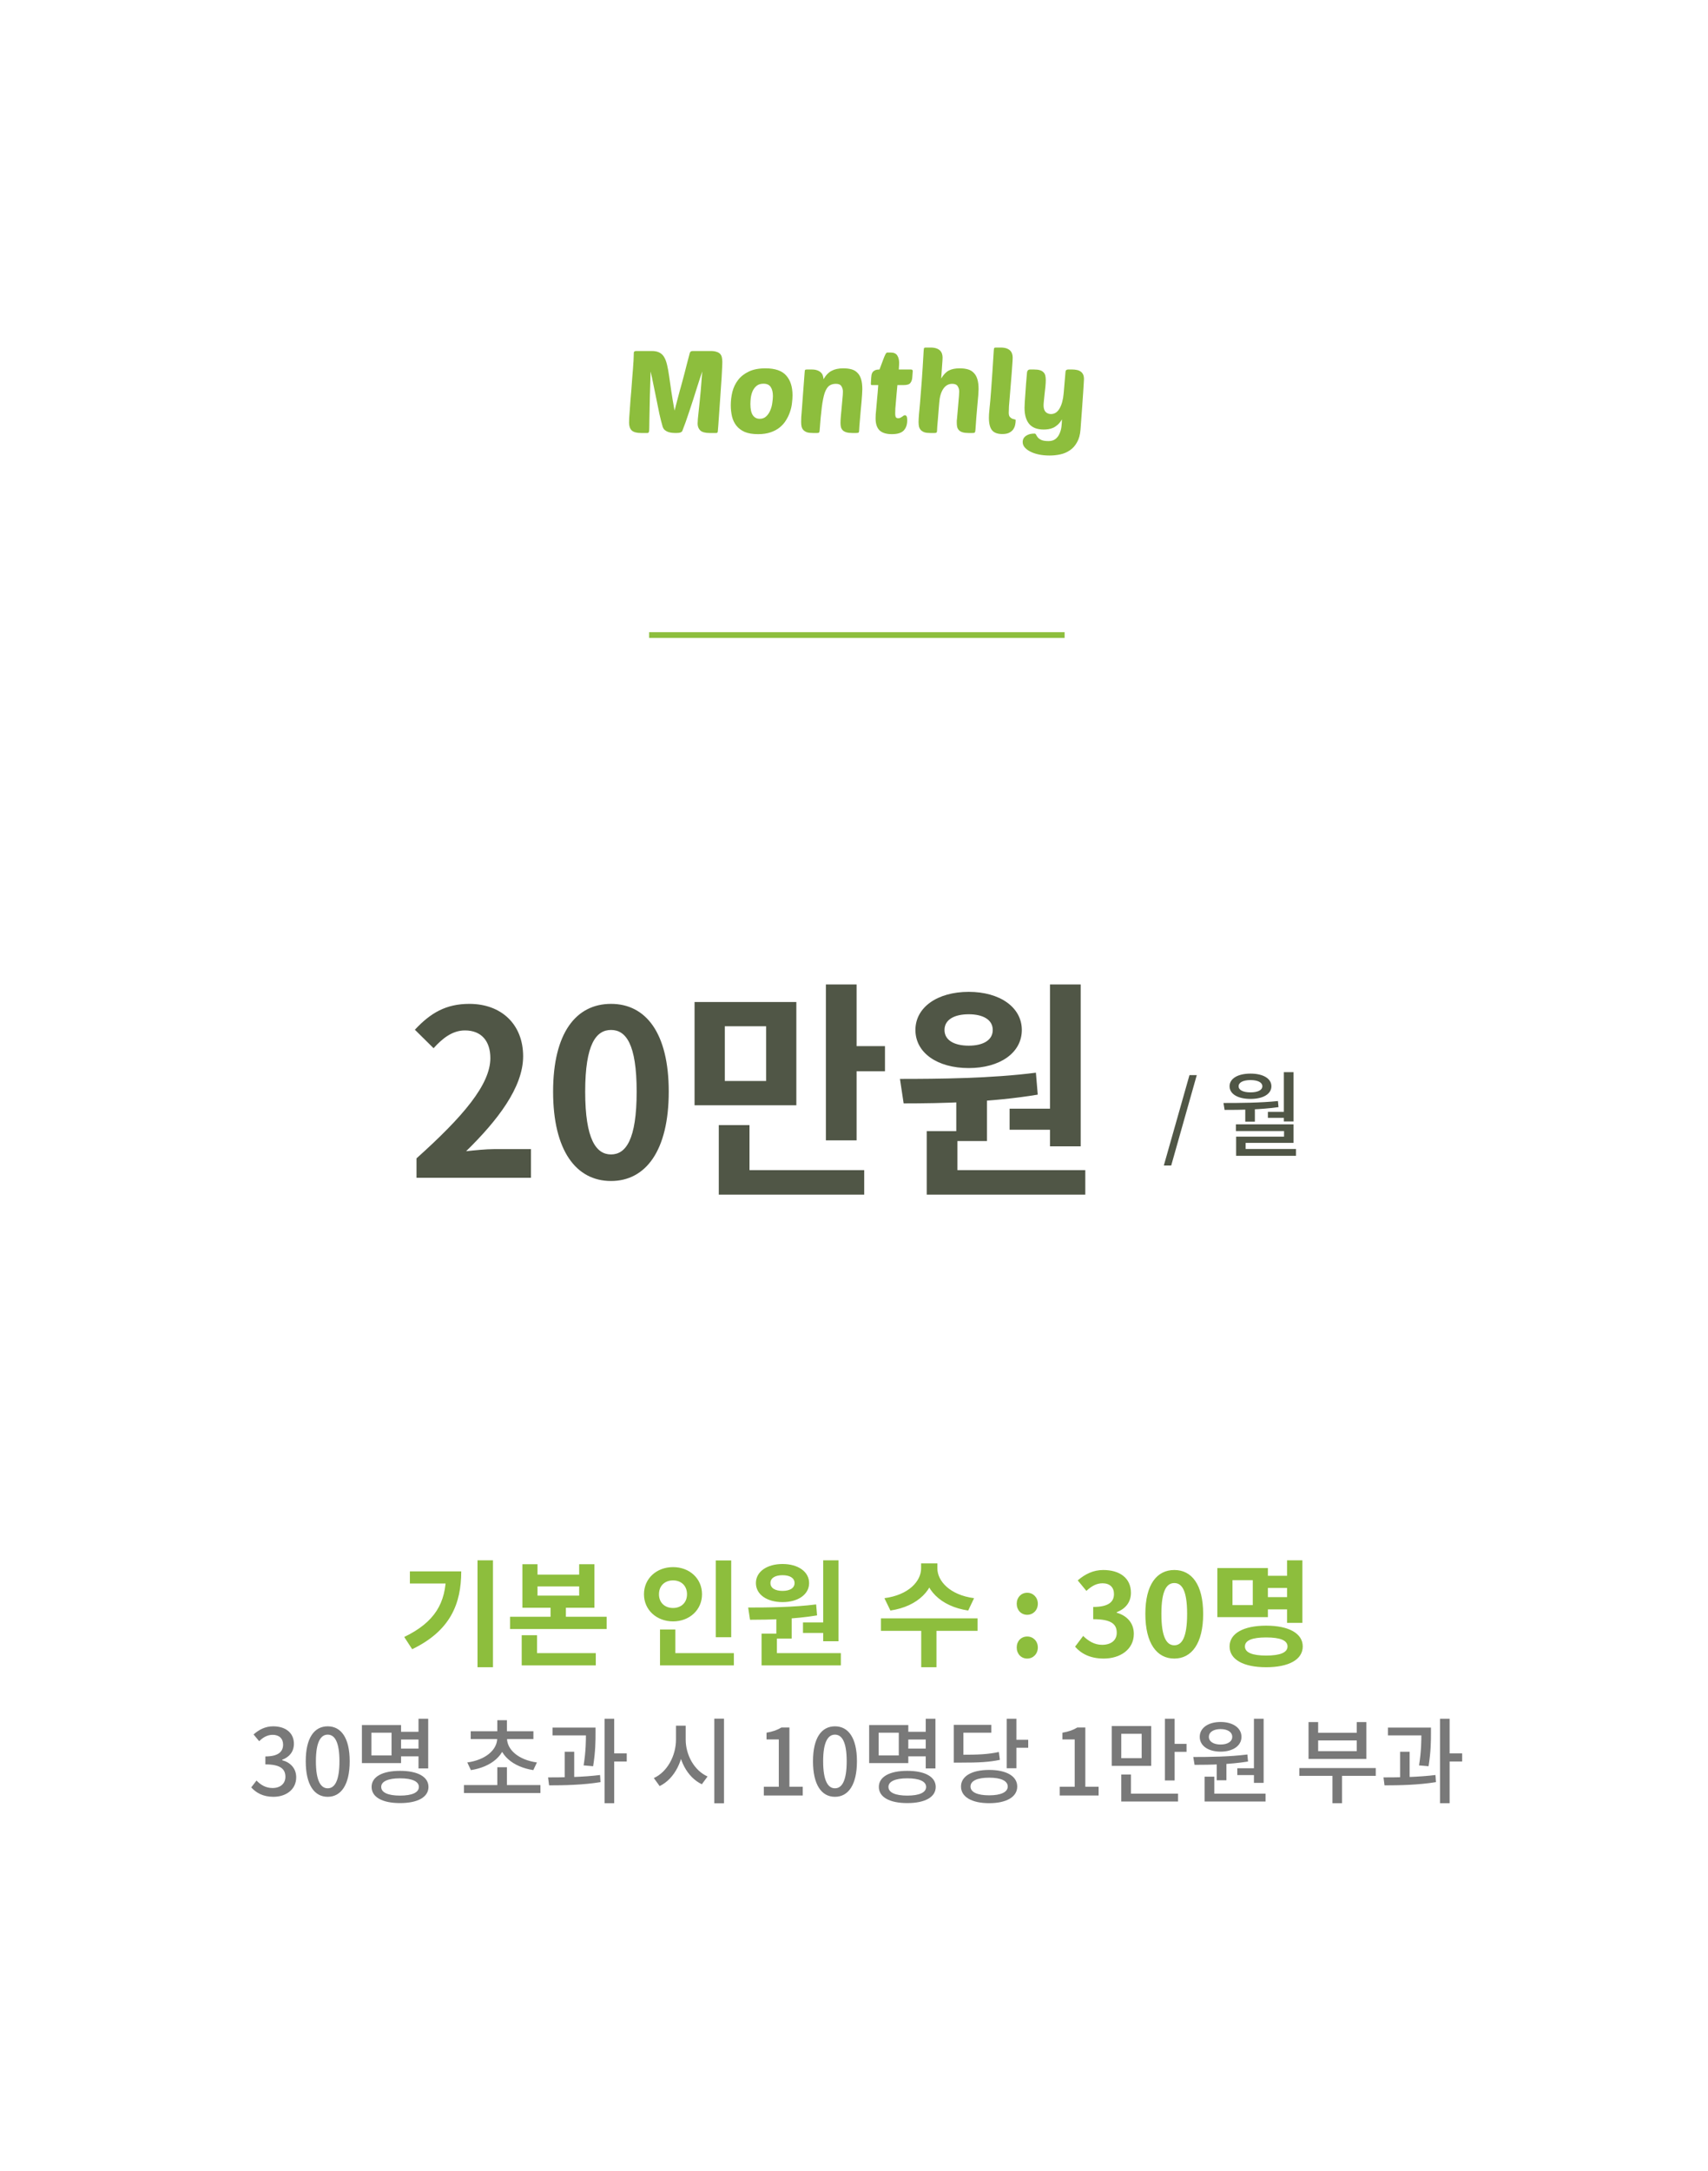 <svg width="296" height="376" viewBox="0 0 296 376" fill="none" xmlns="http://www.w3.org/2000/svg">
<g filter="url(#filter0_d_545_20251)">
<rect x="8" y="6" width="280" height="360" rx="20" fill="white"/>
<path d="M121.7 62.34C121.593 62.66 121.453 63.08 121.28 63.6C121.12 64.107 120.94 64.667 120.74 65.28C120.54 65.893 120.333 66.547 120.12 67.24C119.907 67.92 119.687 68.587 119.46 69.24C119.247 69.893 119.033 70.52 118.82 71.12C118.607 71.707 118.413 72.22 118.24 72.66C118.187 72.767 118.073 72.853 117.9 72.92C117.74 72.973 117.48 73 117.12 73C116.893 73 116.66 72.987 116.42 72.96C116.18 72.933 115.953 72.88 115.74 72.8C115.54 72.72 115.36 72.613 115.2 72.48C115.053 72.347 114.94 72.18 114.86 71.98C114.66 71.3 114.467 70.547 114.28 69.72C114.107 68.88 113.933 68.027 113.76 67.16C113.587 66.293 113.413 65.447 113.24 64.62C113.08 63.78 112.913 63.02 112.74 62.34C112.74 62.527 112.733 62.847 112.72 63.3C112.707 63.753 112.693 64.28 112.68 64.88C112.667 65.48 112.647 66.127 112.62 66.82C112.607 67.513 112.593 68.193 112.58 68.86C112.567 69.513 112.553 70.127 112.54 70.7C112.527 71.26 112.52 71.72 112.52 72.08C112.52 72.48 112.493 72.733 112.44 72.84C112.4 72.947 112.32 73 112.2 73H111.1C110.34 73 109.8 72.853 109.48 72.56C109.173 72.253 109.02 71.807 109.02 71.22C109.02 71.06 109.027 70.793 109.04 70.42C109.067 70.033 109.1 69.58 109.14 69.06C109.18 68.54 109.22 67.973 109.26 67.36C109.313 66.733 109.367 66.1 109.42 65.46C109.487 64.593 109.54 63.873 109.58 63.3C109.633 62.713 109.673 62.227 109.7 61.84C109.727 61.453 109.747 61.14 109.76 60.9C109.787 60.66 109.8 60.447 109.8 60.26C109.813 60.073 109.82 59.9 109.82 59.74C109.833 59.567 109.84 59.353 109.84 59.1C109.84 58.993 109.88 58.92 109.96 58.88C110.04 58.827 110.113 58.8 110.18 58.8H112.98C113.5 58.8 113.927 58.887 114.26 59.06C114.593 59.22 114.867 59.473 115.08 59.82C115.293 60.167 115.467 60.62 115.6 61.18C115.733 61.727 115.853 62.38 115.96 63.14C116.08 63.9 116.207 64.78 116.34 65.78C116.487 66.767 116.673 67.88 116.9 69.12C117.113 68.293 117.293 67.607 117.44 67.06C117.587 66.513 117.707 66.06 117.8 65.7C117.907 65.327 117.993 65.02 118.06 64.78C118.127 64.54 118.187 64.32 118.24 64.12C118.293 63.907 118.353 63.68 118.42 63.44C118.487 63.2 118.567 62.9 118.66 62.54C118.753 62.18 118.867 61.733 119 61.2C119.147 60.653 119.327 59.967 119.54 59.14C119.567 59.06 119.613 58.987 119.68 58.92C119.747 58.84 119.867 58.8 120.04 58.8H123.16C123.587 58.8 123.927 58.847 124.18 58.94C124.447 59.02 124.653 59.14 124.8 59.3C124.947 59.46 125.047 59.66 125.1 59.9C125.153 60.127 125.18 60.393 125.18 60.7C125.18 61.007 125.16 61.507 125.12 62.2C125.093 62.88 125.047 63.653 124.98 64.52C124.927 65.373 124.867 66.26 124.8 67.18C124.747 68.1 124.687 68.953 124.62 69.74C124.567 70.527 124.52 71.193 124.48 71.74C124.44 72.287 124.413 72.607 124.4 72.7C124.387 72.807 124.36 72.887 124.32 72.94C124.28 72.98 124.2 73 124.08 73H122.98C122.22 73 121.68 72.853 121.36 72.56C121.053 72.253 120.9 71.86 120.9 71.38C120.9 71.233 120.913 70.967 120.94 70.58C120.98 70.193 121.027 69.74 121.08 69.22C121.133 68.7 121.193 68.133 121.26 67.52C121.327 66.893 121.387 66.273 121.44 65.66C121.493 65.047 121.54 64.453 121.58 63.88C121.633 63.293 121.673 62.78 121.7 62.34ZM131.366 73.2C130.446 73.2 129.68 73.073 129.066 72.82C128.466 72.553 127.986 72.193 127.626 71.74C127.266 71.287 127.013 70.76 126.866 70.16C126.72 69.547 126.646 68.893 126.646 68.2C126.646 67.4 126.74 66.62 126.926 65.86C127.126 65.087 127.46 64.4 127.926 63.8C128.393 63.2 129.006 62.72 129.766 62.36C130.54 61.987 131.5 61.8 132.646 61.8C134.326 61.8 135.526 62.213 136.246 63.04C136.98 63.853 137.346 65 137.346 66.48C137.346 66.893 137.313 67.353 137.246 67.86C137.193 68.353 137.08 68.847 136.906 69.34C136.746 69.833 136.52 70.313 136.226 70.78C135.946 71.247 135.586 71.66 135.146 72.02C134.706 72.38 134.173 72.667 133.546 72.88C132.933 73.093 132.206 73.2 131.366 73.2ZM132.306 64.46C131.8 64.46 131.393 64.593 131.086 64.86C130.793 65.113 130.566 65.427 130.406 65.8C130.26 66.16 130.16 66.547 130.106 66.96C130.066 67.36 130.046 67.7 130.046 67.98C130.046 68.86 130.186 69.507 130.466 69.92C130.746 70.333 131.146 70.54 131.666 70.54C132.133 70.54 132.513 70.393 132.806 70.1C133.113 69.807 133.346 69.453 133.506 69.04C133.68 68.627 133.793 68.193 133.846 67.74C133.913 67.287 133.946 66.907 133.946 66.6C133.946 65.933 133.82 65.413 133.566 65.04C133.326 64.653 132.906 64.46 132.306 64.46ZM145.66 71.24C145.66 70.947 145.68 70.567 145.72 70.1C145.773 69.62 145.82 69.12 145.86 68.6C145.913 68.067 145.96 67.553 146 67.06C146.053 66.567 146.08 66.153 146.08 65.82C146.08 65.473 145.993 65.167 145.82 64.9C145.66 64.62 145.34 64.48 144.86 64.48C144.393 64.48 144.006 64.593 143.7 64.82C143.393 65.047 143.133 65.46 142.92 66.06C142.72 66.66 142.553 67.487 142.42 68.54C142.286 69.593 142.16 70.947 142.04 72.6C142.026 72.76 141.993 72.867 141.94 72.92C141.886 72.973 141.773 73 141.6 73H140.88C140.466 73 140.126 72.96 139.86 72.88C139.606 72.787 139.4 72.66 139.24 72.5C139.093 72.34 138.986 72.147 138.92 71.92C138.866 71.68 138.84 71.407 138.84 71.1C138.84 70.9 138.846 70.62 138.86 70.26C138.886 69.887 138.926 69.38 138.98 68.74C139.033 68.087 139.093 67.267 139.16 66.28C139.24 65.28 139.333 64.047 139.44 62.58C139.453 62.287 139.486 62.113 139.54 62.06C139.58 62.02 139.686 62 139.86 62H140.64C141.04 62 141.366 62.047 141.62 62.14C141.886 62.233 142.1 62.36 142.26 62.52C142.42 62.667 142.533 62.847 142.6 63.06C142.666 63.26 142.706 63.467 142.72 63.68C143.133 62.973 143.606 62.487 144.14 62.22C144.673 61.94 145.34 61.8 146.14 61.8C146.7 61.8 147.186 61.86 147.6 61.98C148.013 62.1 148.353 62.307 148.62 62.6C148.9 62.88 149.106 63.253 149.24 63.72C149.373 64.173 149.44 64.74 149.44 65.42C149.44 65.633 149.426 65.94 149.4 66.34C149.373 66.74 149.34 67.18 149.3 67.66C149.26 68.127 149.213 68.62 149.16 69.14C149.12 69.647 149.08 70.12 149.04 70.56C149 71 148.966 71.387 148.94 71.72C148.913 72.053 148.9 72.273 148.9 72.38C148.9 72.673 148.866 72.853 148.8 72.92C148.733 72.973 148.586 73 148.36 73H147.72C147.293 73 146.946 72.96 146.68 72.88C146.413 72.8 146.206 72.687 146.06 72.54C145.913 72.393 145.806 72.213 145.74 72C145.686 71.773 145.66 71.52 145.66 71.24ZM155.522 64.7C155.482 65.207 155.436 65.707 155.382 66.2C155.342 66.693 155.302 67.16 155.262 67.6C155.222 68.04 155.189 68.433 155.162 68.78C155.149 69.127 155.142 69.393 155.142 69.58C155.142 69.927 155.182 70.16 155.262 70.28C155.342 70.387 155.476 70.44 155.662 70.44C155.809 70.44 155.936 70.413 156.042 70.36C156.149 70.307 156.249 70.247 156.342 70.18C156.436 70.113 156.516 70.053 156.582 70C156.662 69.947 156.749 69.92 156.842 69.92C156.936 69.92 157.022 69.973 157.102 70.08C157.182 70.187 157.222 70.433 157.222 70.82C157.222 71.553 157.022 72.133 156.622 72.56C156.222 72.987 155.536 73.2 154.562 73.2C153.602 73.2 152.889 72.98 152.422 72.54C151.969 72.087 151.742 71.4 151.742 70.48C151.742 70.28 151.749 70.047 151.762 69.78C151.789 69.5 151.822 69.14 151.862 68.7C151.902 68.26 151.949 67.72 152.002 67.08C152.069 66.44 152.136 65.647 152.202 64.7H151.142C151.036 64.7 150.969 64.68 150.942 64.64C150.929 64.587 150.922 64.513 150.922 64.42L150.982 63.4C150.996 63.227 151.016 63.06 151.042 62.9C151.082 62.727 151.149 62.573 151.242 62.44C151.349 62.307 151.496 62.2 151.682 62.12C151.869 62.04 152.116 62 152.422 62C152.516 61.76 152.622 61.473 152.742 61.14C152.862 60.807 152.982 60.487 153.102 60.18C153.222 59.86 153.336 59.593 153.442 59.38C153.562 59.167 153.669 59.06 153.762 59.06H154.342C154.902 59.06 155.289 59.233 155.502 59.58C155.716 59.927 155.822 60.34 155.822 60.82C155.822 61.087 155.802 61.48 155.762 62H157.862C158.076 62 158.182 62.093 158.182 62.28L158.102 63.36C158.076 63.76 157.962 64.087 157.762 64.34C157.576 64.58 157.182 64.7 156.582 64.7H155.522ZM165.851 70.52C165.891 70.08 165.931 69.62 165.971 69.14C166.024 68.66 166.064 68.2 166.091 67.76C166.131 67.32 166.164 66.927 166.191 66.58C166.217 66.233 166.231 65.98 166.231 65.82C166.231 65.473 166.144 65.167 165.971 64.9C165.811 64.62 165.491 64.48 165.011 64.48C164.371 64.48 163.851 64.78 163.451 65.38C163.064 65.98 162.837 66.78 162.771 67.78C162.744 68.06 162.711 68.453 162.671 68.96C162.631 69.453 162.591 69.96 162.551 70.48C162.511 70.987 162.471 71.447 162.431 71.86C162.404 72.26 162.391 72.507 162.391 72.6C162.391 72.76 162.357 72.867 162.291 72.92C162.237 72.973 162.124 73 161.951 73H161.231C160.817 73 160.477 72.96 160.211 72.88C159.957 72.787 159.751 72.66 159.591 72.5C159.444 72.34 159.337 72.147 159.271 71.92C159.217 71.68 159.191 71.407 159.191 71.1C159.191 70.807 159.211 70.4 159.251 69.88C159.304 69.347 159.371 68.62 159.451 67.7C159.531 66.767 159.624 65.58 159.731 64.14C159.837 62.7 159.951 60.913 160.071 58.78C160.084 58.487 160.117 58.313 160.171 58.26C160.211 58.22 160.317 58.2 160.491 58.2H161.271C161.671 58.2 162.004 58.247 162.271 58.34C162.537 58.433 162.751 58.56 162.911 58.72C163.071 58.88 163.184 59.067 163.251 59.28C163.317 59.48 163.351 59.693 163.351 59.92C163.351 60.16 163.324 60.607 163.271 61.26C163.231 61.913 163.177 62.68 163.111 63.56C163.511 62.893 163.951 62.433 164.431 62.18C164.924 61.927 165.544 61.8 166.291 61.8C166.851 61.8 167.337 61.86 167.751 61.98C168.164 62.1 168.504 62.307 168.771 62.6C169.051 62.88 169.257 63.253 169.391 63.72C169.524 64.173 169.591 64.74 169.591 65.42C169.591 65.633 169.571 66 169.531 66.52C169.491 67.04 169.437 67.633 169.371 68.3C169.317 68.967 169.257 69.667 169.191 70.4C169.137 71.12 169.091 71.78 169.051 72.38C169.037 72.527 169.024 72.64 169.011 72.72C168.997 72.8 168.971 72.86 168.931 72.9C168.904 72.94 168.857 72.967 168.791 72.98C168.724 72.993 168.631 73 168.511 73H167.871C167.444 73 167.097 72.96 166.831 72.88C166.564 72.8 166.357 72.687 166.211 72.54C166.064 72.393 165.957 72.213 165.891 72C165.837 71.773 165.811 71.52 165.811 71.24C165.811 71.107 165.811 70.98 165.811 70.86C165.824 70.74 165.837 70.627 165.851 70.52ZM173.699 73.18C172.872 73.18 172.279 72.96 171.919 72.52C171.559 72.08 171.379 71.353 171.379 70.34C171.379 70.18 171.385 69.98 171.399 69.74C171.425 69.5 171.452 69.193 171.479 68.82C171.519 68.433 171.565 67.96 171.619 67.4C171.672 66.84 171.725 66.16 171.779 65.36C171.845 64.56 171.912 63.62 171.979 62.54C172.059 61.46 172.139 60.207 172.219 58.78C172.232 58.487 172.265 58.313 172.319 58.26C172.359 58.22 172.465 58.2 172.639 58.2H173.419C173.819 58.2 174.152 58.247 174.419 58.34C174.685 58.433 174.899 58.56 175.059 58.72C175.219 58.88 175.332 59.067 175.399 59.28C175.465 59.48 175.499 59.693 175.499 59.92C175.499 60.187 175.479 60.573 175.439 61.08C175.412 61.573 175.372 62.133 175.319 62.76C175.265 63.387 175.212 64.04 175.159 64.72C175.105 65.4 175.052 66.053 174.999 66.68C174.945 67.293 174.899 67.847 174.859 68.34C174.832 68.833 174.819 69.207 174.819 69.46C174.819 69.807 174.879 70.053 174.999 70.2C175.132 70.347 175.272 70.453 175.419 70.52C175.565 70.573 175.699 70.613 175.819 70.64C175.952 70.653 176.019 70.693 176.019 70.76C176.019 71.053 175.985 71.347 175.919 71.64C175.852 71.92 175.732 72.18 175.559 72.42C175.385 72.647 175.145 72.833 174.839 72.98C174.545 73.113 174.165 73.18 173.699 73.18ZM181.234 63.84C181.234 64.147 181.214 64.513 181.174 64.94C181.134 65.353 181.087 65.773 181.034 66.2C180.994 66.613 180.954 67.007 180.914 67.38C180.874 67.74 180.854 68.02 180.854 68.22C180.854 68.727 180.974 69.107 181.214 69.36C181.467 69.6 181.774 69.72 182.134 69.72C182.76 69.72 183.26 69.393 183.634 68.74C184.007 68.087 184.24 67.22 184.334 66.14L184.654 62.4C184.667 62.253 184.714 62.153 184.794 62.1C184.887 62.033 184.987 62 185.094 62H185.814C186.094 62 186.354 62.027 186.594 62.08C186.847 62.12 187.067 62.207 187.254 62.34C187.44 62.46 187.587 62.627 187.694 62.84C187.8 63.053 187.854 63.327 187.854 63.66C187.854 63.793 187.84 64.047 187.814 64.42C187.8 64.78 187.767 65.307 187.714 66C187.674 66.68 187.614 67.547 187.534 68.6C187.454 69.64 187.36 70.913 187.254 72.42C187.187 73.3 186.987 74.027 186.654 74.6C186.334 75.187 185.927 75.647 185.434 75.98C184.94 76.327 184.387 76.567 183.774 76.7C183.16 76.833 182.534 76.9 181.894 76.9C181.214 76.9 180.587 76.84 180.014 76.72C179.454 76.6 178.967 76.433 178.554 76.22C178.14 76.007 177.814 75.76 177.574 75.48C177.347 75.2 177.234 74.9 177.234 74.58C177.234 74.327 177.287 74.107 177.394 73.92C177.514 73.733 177.667 73.58 177.854 73.46C178.04 73.34 178.254 73.247 178.494 73.18C178.747 73.127 179.007 73.1 179.274 73.1C179.407 73.1 179.5 73.167 179.554 73.3C179.62 73.433 179.714 73.58 179.834 73.74C179.967 73.913 180.174 74.067 180.454 74.2C180.734 74.333 181.154 74.4 181.714 74.4C182.207 74.4 182.607 74.28 182.914 74.04C183.22 73.8 183.454 73.493 183.614 73.12C183.787 72.747 183.9 72.34 183.954 71.9C184.007 71.46 184.034 71.04 184.034 70.64C183.82 71.013 183.58 71.32 183.314 71.56C183.06 71.787 182.794 71.967 182.514 72.1C182.234 72.22 181.954 72.3 181.674 72.34C181.394 72.38 181.127 72.4 180.874 72.4C180.38 72.4 179.927 72.333 179.514 72.2C179.114 72.067 178.767 71.853 178.474 71.56C178.18 71.253 177.954 70.86 177.794 70.38C177.634 69.9 177.554 69.32 177.554 68.64C177.554 68.387 177.567 68.053 177.594 67.64C177.62 67.213 177.654 66.74 177.694 66.22C177.734 65.687 177.774 65.113 177.814 64.5C177.867 63.887 177.92 63.26 177.974 62.62C178 62.207 178.187 62 178.534 62H179.174C179.6 62 179.947 62.04 180.214 62.12C180.48 62.2 180.687 62.32 180.834 62.48C180.994 62.627 181.1 62.82 181.154 63.06C181.207 63.287 181.234 63.547 181.234 63.84Z" fill="#8DBE3D"/>
<path d="M112.5 108H184.5" stroke="#8DBE3D"/>
<path d="M72.18 202V198.64C80.26 191.4 84.98 185.84 84.98 181.28C84.98 178.32 83.42 176.48 80.58 176.48C78.38 176.48 76.66 177.88 75.14 179.56L71.9 176.36C74.62 173.44 77.3 171.88 81.34 171.88C86.9 171.88 90.66 175.44 90.66 180.96C90.66 186.36 86.18 192.12 80.78 197.4C82.26 197.24 84.22 197.04 85.62 197.04H92.02V202H72.18ZM105.894 202.56C99.854 202.56 95.854 197.32 95.854 187.08C95.854 176.88 99.854 171.88 105.894 171.88C111.894 171.88 115.894 176.88 115.894 187.08C115.894 197.32 111.894 202.56 105.894 202.56ZM105.894 197.96C108.454 197.96 110.334 195.4 110.334 187.08C110.334 178.8 108.454 176.4 105.894 176.4C103.334 176.4 101.414 178.8 101.414 187.08C101.414 195.4 103.334 197.96 105.894 197.96ZM120.368 171.56H138.008V189.44H120.368V171.56ZM132.768 175.76H125.608V185.24H132.768V175.76ZM143.128 168.52H148.448V195.52H143.128V168.52ZM146.928 179.2H153.368V183.56H146.928V179.2ZM124.568 200.68H149.768V204.92H124.568V200.68ZM124.568 192.88H129.888V202.8H124.568V192.88ZM165.724 187.52H171.044V195.64H165.724V187.52ZM181.964 168.52H187.284V196.56H181.964V168.52ZM160.604 200.68H188.084V204.92H160.604V200.68ZM160.604 193.92H165.924V201.8H160.604V193.92ZM156.604 189.12L155.964 184.88C162.724 184.88 171.764 184.8 179.524 183.8L179.844 187.6C171.964 188.92 163.284 189.12 156.604 189.12ZM174.964 190.04H183.124V193.68H174.964V190.04ZM167.884 169.8C173.284 169.8 177.084 172.48 177.084 176.4C177.084 180.36 173.284 183 167.884 183C162.444 183 158.644 180.36 158.644 176.4C158.644 172.48 162.444 169.8 167.884 169.8ZM167.884 173.68C165.404 173.68 163.684 174.6 163.684 176.4C163.684 178.2 165.404 179.12 167.884 179.12C170.324 179.12 172.044 178.2 172.044 176.4C172.044 174.6 170.324 173.68 167.884 173.68Z" fill="#505646"/>
<path d="M201.692 199.88L206.14 184.216H207.404L202.972 199.88H201.692ZM215.808 189.704H217.472V192.28H215.808V189.704ZM222.496 183.704H224.176V192.248H222.496V183.704ZM212.224 190.248L212.032 189.048C214.848 189.048 218.368 189.032 221.472 188.712L221.568 189.768C218.384 190.216 214.96 190.248 212.224 190.248ZM214.192 192.744H224.176V195.96H215.872V197.384H214.224V194.872H222.528V193.912H214.192V192.744ZM214.224 197.016H224.592V198.2H214.224V197.016ZM219.728 190.584H223.024V191.624H219.728V190.584ZM216.72 183.96C218.896 183.96 220.336 184.808 220.336 186.152C220.336 187.496 218.896 188.344 216.72 188.344C214.528 188.344 213.088 187.496 213.088 186.152C213.088 184.808 214.528 183.96 216.72 183.96ZM216.72 185.08C215.456 185.08 214.656 185.48 214.656 186.152C214.656 186.824 215.456 187.208 216.72 187.208C217.968 187.208 218.768 186.824 218.768 186.152C218.768 185.48 217.968 185.08 216.72 185.08Z" fill="#505646"/>
<path d="M82.753 268.26H85.433V286.78H82.753V268.26ZM77.293 270.18H79.933C79.933 275.84 78.013 280.48 71.433 283.66L70.053 281.54C75.373 278.98 77.293 275.62 77.293 270.66V270.18ZM71.033 270.18H78.553V272.28H71.033V270.18ZM90.532 268.94H93.152V270.74H100.372V268.94H103.012V276.48H90.532V268.94ZM93.152 272.78V274.38H100.372V272.78H93.152ZM88.392 278.04H105.132V280.16H88.392V278.04ZM95.412 275.36H98.072V278.92H95.412V275.36ZM90.412 284.34H103.252V286.46H90.412V284.34ZM90.412 281.24H93.072V285.12H90.412V281.24ZM124.041 268.28H126.721V281.58H124.041V268.28ZM114.381 284.34H127.181V286.46H114.381V284.34ZM114.381 280.24H117.041V285.2H114.381V280.24ZM116.641 269.44C119.481 269.44 121.661 271.4 121.661 274.14C121.661 276.86 119.481 278.84 116.641 278.84C113.801 278.84 111.601 276.86 111.601 274.14C111.601 271.4 113.801 269.44 116.641 269.44ZM116.641 271.74C115.261 271.74 114.201 272.62 114.201 274.14C114.201 275.64 115.261 276.52 116.641 276.52C118.001 276.52 119.061 275.64 119.061 274.14C119.061 272.62 118.001 271.74 116.641 271.74ZM134.54 277.76H137.2V281.82H134.54V277.76ZM142.66 268.26H145.32V282.28H142.66V268.26ZM131.98 284.34H145.72V286.46H131.98V284.34ZM131.98 280.96H134.64V284.9H131.98V280.96ZM129.98 278.56L129.66 276.44C133.04 276.44 137.56 276.4 141.44 275.9L141.6 277.8C137.66 278.46 133.32 278.56 129.98 278.56ZM139.16 279.02H143.24V280.84H139.16V279.02ZM135.62 268.9C138.32 268.9 140.22 270.24 140.22 272.2C140.22 274.18 138.32 275.5 135.62 275.5C132.9 275.5 131 274.18 131 272.2C131 270.24 132.9 268.9 135.62 268.9ZM135.62 270.84C134.38 270.84 133.52 271.3 133.52 272.2C133.52 273.1 134.38 273.56 135.62 273.56C136.84 273.56 137.7 273.1 137.7 272.2C137.7 271.3 136.84 270.84 135.62 270.84ZM159.63 268.8H161.97V269.66C161.97 273.22 159.17 276.24 154.31 276.96L153.27 274.82C157.53 274.26 159.63 271.84 159.63 269.66V268.8ZM160.13 268.8H162.45V269.66C162.45 271.82 164.57 274.26 168.81 274.82L167.79 276.96C162.93 276.24 160.13 273.22 160.13 269.66V268.8ZM159.65 280H162.29V286.78H159.65V280ZM152.67 278.32H169.41V280.48H152.67V278.32ZM178.019 277.7C176.959 277.7 176.199 276.88 176.199 275.78C176.199 274.7 176.959 273.88 178.019 273.88C179.059 273.88 179.859 274.7 179.859 275.78C179.859 276.88 179.059 277.7 178.019 277.7ZM178.019 285.28C176.959 285.28 176.199 284.46 176.199 283.36C176.199 282.26 176.959 281.46 178.019 281.46C179.059 281.46 179.859 282.26 179.859 283.36C179.859 284.46 179.059 285.28 178.019 285.28ZM191.274 285.28C188.934 285.28 187.354 284.42 186.314 283.22L187.714 281.36C188.594 282.22 189.654 282.9 190.994 282.9C192.514 282.9 193.534 282.14 193.534 280.82C193.534 279.36 192.674 278.46 189.454 278.46V276.34C192.174 276.34 193.054 275.42 193.054 274.1C193.054 272.94 192.334 272.24 191.074 272.24C190.014 272.24 189.154 272.74 188.274 273.56L186.774 271.74C188.054 270.64 189.474 269.94 191.194 269.94C194.054 269.94 195.994 271.34 195.994 273.88C195.994 275.46 195.114 276.64 193.534 277.24V277.34C195.214 277.82 196.494 279.04 196.494 281C196.494 283.72 194.114 285.28 191.274 285.28ZM203.511 285.28C200.491 285.28 198.491 282.66 198.491 277.54C198.491 272.44 200.491 269.94 203.511 269.94C206.511 269.94 208.511 272.44 208.511 277.54C208.511 282.66 206.511 285.28 203.511 285.28ZM203.511 282.98C204.791 282.98 205.731 281.7 205.731 277.54C205.731 273.4 204.791 272.2 203.511 272.2C202.231 272.2 201.271 273.4 201.271 277.54C201.271 281.7 202.231 282.98 203.511 282.98ZM219.168 270.94H223.888V273.04H219.168V270.94ZM219.168 274.64H223.968V276.76H219.168V274.64ZM223.048 268.26H225.708V279.1H223.048V268.26ZM210.968 269.6H219.728V278.1H210.968V269.6ZM217.108 271.7H213.588V276.02H217.108V271.7ZM219.428 279.58C223.348 279.58 225.768 280.92 225.768 283.18C225.768 285.46 223.348 286.78 219.428 286.78C215.508 286.78 213.088 285.46 213.088 283.18C213.088 280.92 215.508 279.58 219.428 279.58ZM219.428 281.62C217.028 281.62 215.748 282.12 215.748 283.18C215.748 284.24 217.028 284.76 219.428 284.76C221.848 284.76 223.128 284.24 223.128 283.18C223.128 282.12 221.848 281.62 219.428 281.62Z" fill="#8DBE3D"/>
<path d="M47.381 309.224C45.541 309.224 44.341 308.488 43.541 307.592L44.453 306.408C45.141 307.112 46.005 307.704 47.237 307.704C48.549 307.704 49.461 306.968 49.461 305.752C49.461 304.44 48.629 303.608 45.989 303.608V302.232C48.293 302.232 49.061 301.368 49.061 300.184C49.061 299.144 48.389 298.488 47.253 298.488C46.357 298.488 45.589 298.92 44.917 299.592L43.941 298.424C44.885 297.592 45.973 297.016 47.333 297.016C49.445 297.016 50.933 298.104 50.933 300.04C50.933 301.4 50.149 302.344 48.901 302.808V302.888C50.261 303.24 51.333 304.248 51.333 305.848C51.333 307.976 49.557 309.224 47.381 309.224ZM56.794 309.224C54.474 309.224 52.986 307.16 52.986 303.064C52.986 299 54.474 297.016 56.794 297.016C59.098 297.016 60.602 299 60.602 303.064C60.602 307.16 59.098 309.224 56.794 309.224ZM56.794 307.752C57.994 307.752 58.826 306.472 58.826 303.064C58.826 299.704 57.994 298.456 56.794 298.456C55.594 298.456 54.746 299.704 54.746 303.064C54.746 306.472 55.594 307.752 56.794 307.752ZM69.103 297.96H73.103V299.304H69.103V297.96ZM69.103 300.872H73.151V302.216H69.103V300.872ZM72.527 295.704H74.207V304.312H72.527V295.704ZM62.719 296.792H69.503V303.384H62.719V296.792ZM67.855 298.12H64.367V302.056H67.855V298.12ZM69.327 304.728C72.383 304.728 74.255 305.752 74.255 307.512C74.255 309.288 72.383 310.312 69.327 310.312C66.271 310.312 64.399 309.288 64.399 307.512C64.399 305.752 66.271 304.728 69.327 304.728ZM69.327 306.024C67.263 306.024 66.063 306.552 66.063 307.512C66.063 308.488 67.263 309.016 69.327 309.016C71.407 309.016 72.591 308.488 72.591 307.512C72.591 306.552 71.407 306.024 69.327 306.024ZM80.408 307.192H93.656V308.568H80.408V307.192ZM86.184 304.104H87.848V307.912H86.184V304.104ZM86.168 298.76H87.656V299.08C87.656 301.976 85.16 304.056 81.608 304.6L80.984 303.272C84.152 302.84 86.168 301.08 86.168 299.08V298.76ZM86.392 298.76H87.864V299.08C87.864 301.08 89.88 302.84 93.048 303.272L92.424 304.6C88.888 304.056 86.392 301.976 86.392 299.08V298.76ZM81.576 297.864H92.44V299.224H81.576V297.864ZM86.184 295.96H87.848V298.392H86.184V295.96ZM95.751 297.24H102.231V298.584H95.751V297.24ZM97.863 301.416H99.511V306.376H97.863V301.416ZM101.543 297.24H103.207V298.2C103.207 299.496 103.207 301.336 102.791 303.928L101.143 303.784C101.543 301.272 101.543 299.48 101.543 298.2V297.24ZM104.775 295.704H106.439V310.328H104.775V295.704ZM105.975 301.704H108.615V303.112H105.975V301.704ZM95.159 307.24L94.983 305.864C97.591 305.864 101.063 305.816 103.991 305.448L104.071 306.68C101.079 307.176 97.719 307.24 95.159 307.24ZM117.151 296.904H118.527V299.304C118.527 302.84 116.943 306.088 114.319 307.368L113.311 305.976C115.647 304.92 117.151 302.104 117.151 299.304V296.904ZM117.471 296.904H118.831V299.304C118.831 301.992 120.319 304.68 122.623 305.704L121.631 307.048C119.055 305.832 117.471 302.712 117.471 299.304V296.904ZM123.791 295.688H125.471V310.344H123.791V295.688ZM132.376 309V307.48H134.968V299.288H132.84V298.12C133.96 297.928 134.728 297.64 135.416 297.224H136.808V307.48H139.112V309H132.376ZM144.701 309.224C142.381 309.224 140.893 307.16 140.893 303.064C140.893 299 142.381 297.016 144.701 297.016C147.005 297.016 148.509 299 148.509 303.064C148.509 307.16 147.005 309.224 144.701 309.224ZM144.701 307.752C145.901 307.752 146.733 306.472 146.733 303.064C146.733 299.704 145.901 298.456 144.701 298.456C143.501 298.456 142.653 299.704 142.653 303.064C142.653 306.472 143.501 307.752 144.701 307.752ZM157.01 297.96H161.01V299.304H157.01V297.96ZM157.01 300.872H161.058V302.216H157.01V300.872ZM160.434 295.704H162.114V304.312H160.434V295.704ZM150.626 296.792H157.41V303.384H150.626V296.792ZM155.762 298.12H152.274V302.056H155.762V298.12ZM157.234 304.728C160.29 304.728 162.162 305.752 162.162 307.512C162.162 309.288 160.29 310.312 157.234 310.312C154.178 310.312 152.306 309.288 152.306 307.512C152.306 305.752 154.178 304.728 157.234 304.728ZM157.234 306.024C155.17 306.024 153.97 306.552 153.97 307.512C153.97 308.488 155.17 309.016 157.234 309.016C159.314 309.016 160.498 308.488 160.498 307.512C160.498 306.552 159.314 306.024 157.234 306.024ZM174.464 295.704H176.144V304.28H174.464V295.704ZM175.664 299.352H178.192V300.728H175.664V299.352ZM171.424 304.568C174.4 304.568 176.288 305.64 176.288 307.448C176.288 309.256 174.4 310.328 171.424 310.328C168.432 310.328 166.544 309.256 166.544 307.448C166.544 305.64 168.432 304.568 171.424 304.568ZM171.424 305.912C169.392 305.912 168.192 306.44 168.192 307.448C168.192 308.424 169.392 308.968 171.424 308.968C173.44 308.968 174.64 308.424 174.64 307.448C174.64 306.44 173.44 305.912 171.424 305.912ZM165.296 301.944H166.464C169.584 301.944 171.232 301.864 173.104 301.464L173.28 302.824C171.36 303.224 169.648 303.304 166.464 303.304H165.296V301.944ZM165.296 296.76H171.792V298.12H166.96V302.856H165.296V296.76ZM183.657 309V307.48H186.249V299.288H184.121V298.12C185.241 297.928 186.009 297.64 186.697 297.224H188.089V307.48H190.393V309H183.657ZM192.67 296.968H199.502V303.864H192.67V296.968ZM197.854 298.312H194.318V302.536H197.854V298.312ZM201.886 295.704H203.566V306.392H201.886V295.704ZM203.07 300.056H205.63V301.432H203.07V300.056ZM194.318 308.68H204.158V310.04H194.318V308.68ZM194.318 305.368H195.998V309.32H194.318V305.368ZM210.861 303.128H212.541V306.36H210.861V303.128ZM217.309 295.704H218.989V306.808H217.309V295.704ZM208.765 308.68H219.325V310.04H208.765V308.68ZM208.765 305.736H210.445V309.048H208.765V305.736ZM207.021 303.688L206.797 302.328C209.485 302.328 213.085 302.296 216.173 301.896L216.285 303.112C213.149 303.624 209.661 303.688 207.021 303.688ZM214.429 304.28H217.709V305.464H214.429V304.28ZM211.533 296.264C213.661 296.264 215.149 297.288 215.149 298.84C215.149 300.392 213.661 301.4 211.533 301.4C209.389 301.4 207.917 300.392 207.917 298.84C207.917 297.288 209.389 296.264 211.533 296.264ZM211.533 297.496C210.333 297.496 209.501 297.992 209.501 298.84C209.501 299.672 210.333 300.168 211.533 300.168C212.717 300.168 213.549 299.672 213.549 298.84C213.549 297.992 212.717 297.496 211.533 297.496ZM225.173 304.248H238.421V305.592H225.173V304.248ZM230.917 304.904H232.581V310.328H230.917V304.904ZM226.773 296.28H228.437V298.136H235.125V296.28H236.789V302.664H226.773V296.28ZM228.437 299.464V301.32H235.125V299.464H228.437ZM240.532 297.24H247.012V298.584H240.532V297.24ZM242.644 301.416H244.292V306.376H242.644V301.416ZM246.324 297.24H247.988V298.2C247.988 299.496 247.988 301.336 247.572 303.928L245.924 303.784C246.324 301.272 246.324 299.48 246.324 298.2V297.24ZM249.556 295.704H251.22V310.328H249.556V295.704ZM250.756 301.704H253.396V303.112H250.756V301.704ZM239.94 307.24L239.764 305.864C242.372 305.864 245.844 305.816 248.772 305.448L248.852 306.68C245.86 307.176 242.5 307.24 239.94 307.24Z" fill="#797979"/>
</g>
<defs>
<filter id="filter0_d_545_20251" x="0" y="0" width="296" height="376" filterUnits="userSpaceOnUse" color-interpolation-filters="sRGB">
<feFlood flood-opacity="0" result="BackgroundImageFix"/>
<feColorMatrix in="SourceAlpha" type="matrix" values="0 0 0 0 0 0 0 0 0 0 0 0 0 0 0 0 0 0 127 0" result="hardAlpha"/>
<feOffset dy="2"/>
<feGaussianBlur stdDeviation="4"/>
<feComposite in2="hardAlpha" operator="out"/>
<feColorMatrix type="matrix" values="0 0 0 0 0 0 0 0 0 0 0 0 0 0 0 0 0 0 0.1 0"/>
<feBlend mode="normal" in2="BackgroundImageFix" result="effect1_dropShadow_545_20251"/>
<feBlend mode="normal" in="SourceGraphic" in2="effect1_dropShadow_545_20251" result="shape"/>
</filter>
</defs>
</svg>
